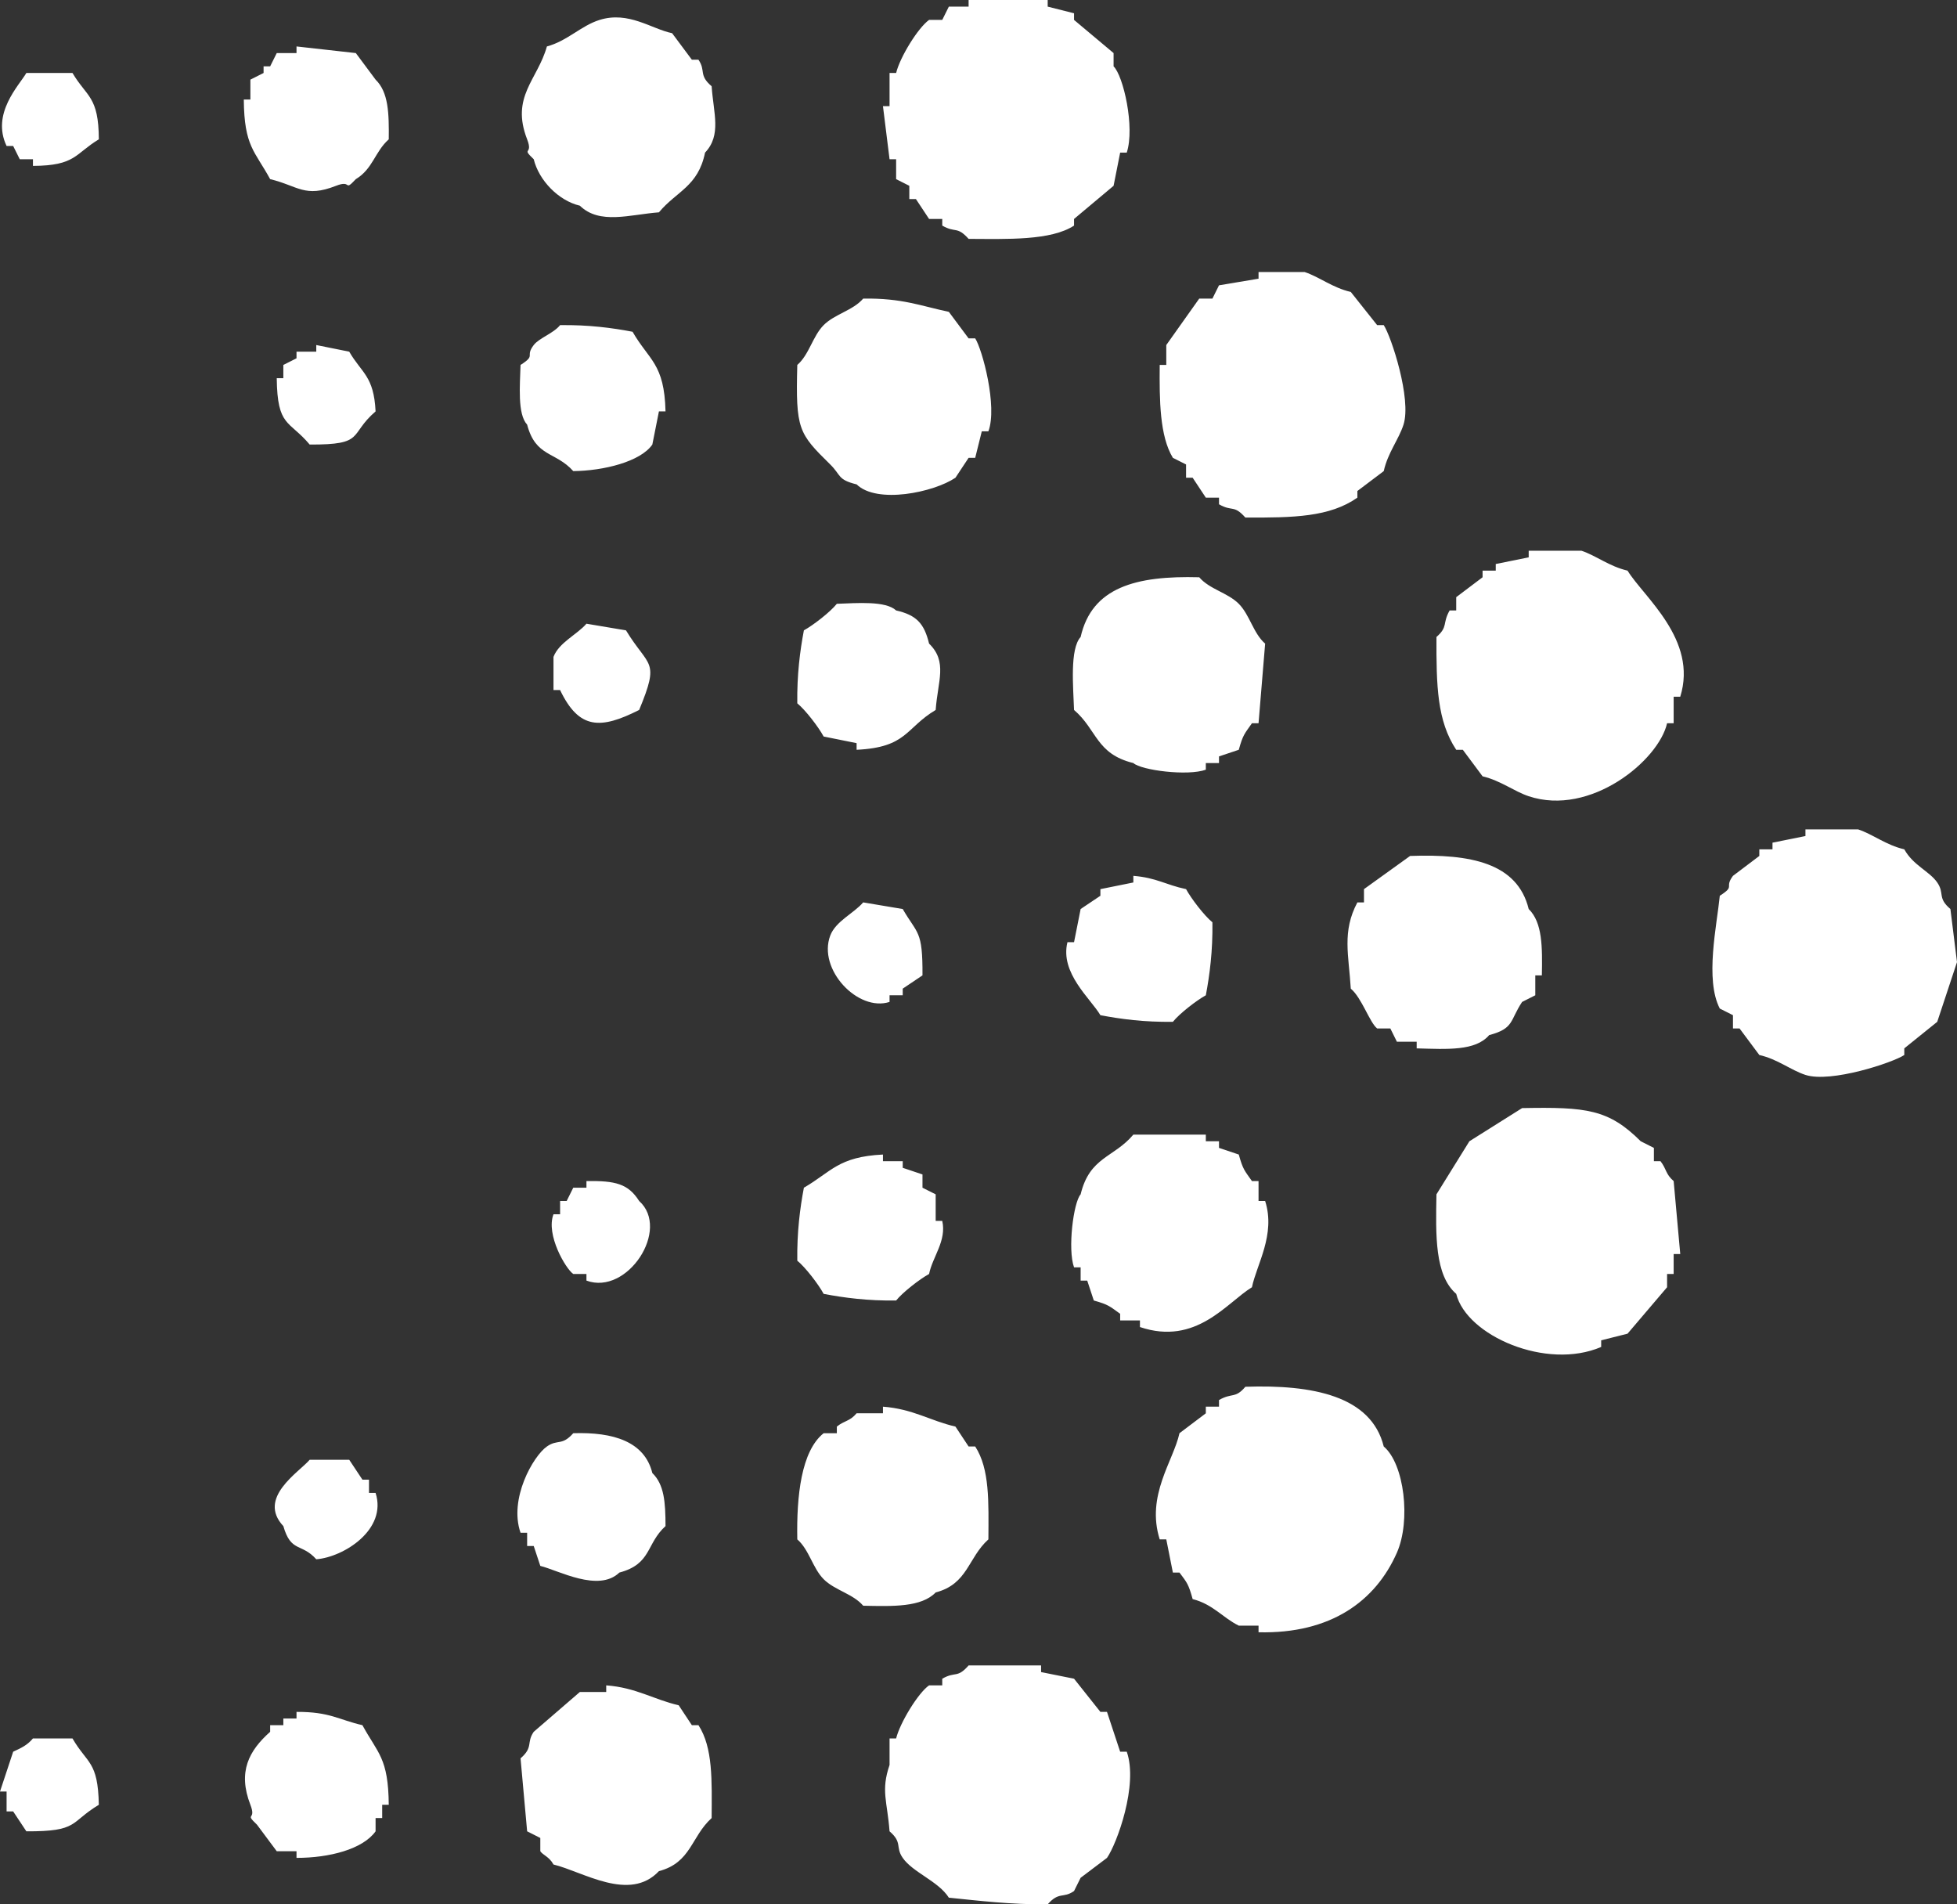 <svg width="111" height="108" viewBox="0 0 111 108" fill="none" xmlns="http://www.w3.org/2000/svg">
<rect x="0" y="0" width="111" height="108" fill="#333333" stroke="none"/>
<path fill-rule="evenodd" clip-rule="evenodd" d="M54.939 0C56.434 0 57.929 0 59.424 0C59.424 0.125 59.424 0.251 59.424 0.376C59.922 0.502 60.421 0.627 60.919 0.753C60.919 0.878 60.919 1.004 60.919 1.129C61.667 1.756 62.414 2.384 63.162 3.01C63.162 3.261 63.162 3.512 63.162 3.763C63.713 4.293 64.38 7.209 63.909 8.655C63.785 8.655 63.66 8.655 63.535 8.655C63.411 9.282 63.286 9.91 63.162 10.537C62.414 11.164 61.667 11.791 60.919 12.418C60.919 12.543 60.919 12.669 60.919 12.794C59.61 13.653 57.12 13.556 54.939 13.547C54.272 12.806 54.205 13.232 53.444 12.794C53.444 12.669 53.444 12.543 53.444 12.418C53.195 12.418 52.946 12.418 52.697 12.418C52.448 12.042 52.199 11.665 51.95 11.289C51.825 11.289 51.7 11.289 51.576 11.289C51.576 11.038 51.576 10.787 51.576 10.537C51.327 10.411 51.078 10.286 50.828 10.16C50.828 9.784 50.828 9.408 50.828 9.031C50.704 9.031 50.579 9.031 50.455 9.031C50.33 8.028 50.205 7.024 50.081 6.021C50.205 6.021 50.33 6.021 50.455 6.021C50.455 5.394 50.455 4.766 50.455 4.139C50.579 4.139 50.704 4.139 50.828 4.139C51.047 3.237 52.07 1.577 52.697 1.129C52.946 1.129 53.195 1.129 53.444 1.129C53.569 0.878 53.694 0.627 53.818 0.376C54.192 0.376 54.566 0.376 54.939 0.376C54.939 0.251 54.939 0.125 54.939 0ZM31.02 2.634C32.175 2.326 32.962 1.454 34.01 1.129C35.662 0.616 36.951 1.643 38.121 1.882C38.495 2.383 38.869 2.885 39.242 3.387C39.367 3.387 39.492 3.387 39.616 3.387C40.049 4.018 39.609 4.249 40.364 4.892C40.467 6.415 40.935 7.662 39.99 8.655C39.596 10.583 38.381 10.834 37.374 12.042C35.721 12.168 34.012 12.757 32.889 11.665C31.683 11.383 30.567 10.235 30.273 9.031C29.527 8.319 30.262 8.837 29.899 7.902C28.956 5.474 30.491 4.532 31.02 2.634ZM16.818 2.634C17.939 2.759 19.061 2.885 20.182 3.01C20.556 3.512 20.929 4.014 21.303 4.516C22.034 5.228 22.068 6.414 22.05 7.902C21.256 8.61 21.154 9.573 20.182 10.16C19.476 10.913 19.99 10.171 19.061 10.537C17.282 11.236 16.916 10.544 15.323 10.16C14.45 8.556 13.851 8.311 13.828 5.645C13.953 5.645 14.078 5.645 14.202 5.645C14.202 5.268 14.202 4.892 14.202 4.516C14.451 4.39 14.7 4.265 14.95 4.139C14.95 4.014 14.95 3.888 14.95 3.763C15.074 3.763 15.199 3.763 15.323 3.763C15.448 3.512 15.572 3.261 15.697 3.01C16.071 3.01 16.444 3.01 16.818 3.01C16.818 2.885 16.818 2.759 16.818 2.634ZM1.495 4.139C2.367 4.139 3.239 4.139 4.111 4.139C4.926 5.514 5.595 5.453 5.606 7.902C4.241 8.723 4.301 9.397 1.869 9.408C1.869 9.282 1.869 9.157 1.869 9.031C1.619 9.031 1.37 9.031 1.121 9.031C0.997 8.78 0.872 8.53 0.747 8.279C0.623 8.279 0.498 8.279 0.374 8.279C-0.506 6.438 1.082 4.847 1.495 4.139ZM71.384 15.428C72.256 15.428 73.128 15.428 74 15.428C74.829 15.702 75.578 16.317 76.616 16.557C77.114 17.185 77.613 17.812 78.111 18.439C78.236 18.439 78.36 18.439 78.485 18.439C78.913 19.086 80.072 22.629 79.606 24.083C79.339 24.918 78.718 25.67 78.485 26.718C77.987 27.094 77.488 27.47 76.99 27.846C76.99 27.972 76.99 28.097 76.99 28.223C75.416 29.325 73.379 29.363 70.636 29.352C69.973 28.606 69.901 29.036 69.141 28.599C69.141 28.474 69.141 28.348 69.141 28.223C68.892 28.223 68.643 28.223 68.394 28.223C68.145 27.846 67.896 27.47 67.647 27.094C67.522 27.094 67.397 27.094 67.273 27.094C67.273 26.843 67.273 26.592 67.273 26.341C67.023 26.216 66.775 26.09 66.525 25.965C65.776 24.734 65.76 22.704 65.778 20.697C65.902 20.697 66.027 20.697 66.151 20.697C66.151 20.32 66.151 19.944 66.151 19.568C66.775 18.69 67.398 17.811 68.02 16.934C68.269 16.934 68.518 16.934 68.768 16.934C68.892 16.683 69.017 16.432 69.141 16.181C69.889 16.056 70.636 15.93 71.384 15.805C71.384 15.679 71.384 15.554 71.384 15.428ZM48.96 16.934C51.172 16.899 52.235 17.353 53.818 17.686C54.192 18.188 54.566 18.69 54.939 19.191C55.064 19.191 55.189 19.191 55.313 19.191C55.713 19.805 56.588 23.057 56.061 24.46C55.936 24.46 55.811 24.46 55.687 24.46C55.562 24.961 55.438 25.463 55.313 25.965C55.189 25.965 55.064 25.965 54.939 25.965C54.69 26.341 54.441 26.718 54.192 27.094C52.956 27.926 49.743 28.598 48.586 27.47C47.495 27.204 47.714 26.954 47.091 26.341C45.293 24.573 45.125 24.358 45.222 20.697C45.896 20.115 46.092 19.068 46.717 18.439C47.342 17.809 48.38 17.611 48.96 16.934ZM31.768 18.439C33.384 18.417 34.723 18.594 35.879 18.815C36.812 20.439 37.684 20.609 37.748 23.331C37.623 23.331 37.498 23.331 37.374 23.331C37.249 23.958 37.124 24.585 37 25.212C36.33 26.183 34.235 26.701 32.515 26.718C31.514 25.597 30.383 25.932 29.899 24.083C29.344 23.484 29.491 21.866 29.525 20.697C30.439 20.115 29.756 20.248 30.273 19.568C30.574 19.172 31.396 18.906 31.768 18.439ZM17.939 19.568C18.562 19.693 19.185 19.819 19.808 19.944C20.516 21.169 21.203 21.311 21.303 23.331C19.75 24.673 20.748 25.224 17.566 25.212C16.394 23.817 15.73 24.23 15.697 21.449C15.821 21.449 15.946 21.449 16.071 21.449C16.071 21.198 16.071 20.948 16.071 20.697C16.32 20.571 16.569 20.446 16.818 20.32C16.818 20.195 16.818 20.069 16.818 19.944C17.192 19.944 17.566 19.944 17.939 19.944C17.939 19.819 17.939 19.693 17.939 19.568ZM86.707 31.233C87.704 31.233 88.701 31.233 89.697 31.233C90.526 31.507 91.274 32.122 92.313 32.362C93.23 33.859 96.312 36.273 95.303 39.512C95.179 39.512 95.054 39.512 94.929 39.512C94.929 40.013 94.929 40.515 94.929 41.017C94.805 41.017 94.68 41.017 94.556 41.017C94.082 43.122 90.215 46.322 86.707 45.156C85.879 44.881 85.127 44.274 84.091 44.027C83.717 43.526 83.343 43.024 82.97 42.522C82.845 42.522 82.72 42.522 82.596 42.522C81.51 40.884 81.466 38.895 81.475 36.125C82.151 35.534 81.795 35.375 82.222 34.62C82.347 34.62 82.472 34.62 82.596 34.62C82.596 34.369 82.596 34.118 82.596 33.867C83.094 33.491 83.593 33.115 84.091 32.738C84.091 32.613 84.091 32.487 84.091 32.362C84.34 32.362 84.589 32.362 84.838 32.362C84.838 32.237 84.838 32.111 84.838 31.986C85.461 31.86 86.084 31.735 86.707 31.609C86.707 31.484 86.707 31.358 86.707 31.233ZM70.263 42.522C69.889 42.648 69.515 42.773 69.141 42.898C69.141 43.024 69.141 43.15 69.141 43.275C68.892 43.275 68.643 43.275 68.394 43.275C68.394 43.4 68.394 43.526 68.394 43.651C67.376 44.024 64.734 43.686 64.283 43.275C62.165 42.757 62.227 41.383 60.919 40.264C60.876 38.972 60.669 36.808 61.293 36.125C61.932 33.307 64.425 32.64 68.02 32.738C68.598 33.417 69.637 33.614 70.263 34.243C70.888 34.873 71.085 35.918 71.758 36.501C71.633 38.007 71.508 39.512 71.384 41.017C71.259 41.017 71.135 41.017 71.01 41.017C70.59 41.618 70.501 41.662 70.263 42.522ZM47.465 34.243C48.625 34.202 50.234 34.067 50.828 34.62C51.982 34.885 52.418 35.353 52.697 36.501C53.758 37.532 53.189 38.621 53.071 40.264C51.357 41.286 51.457 42.387 48.586 42.522C48.586 42.397 48.586 42.271 48.586 42.146C47.963 42.02 47.34 41.895 46.717 41.77C46.425 41.231 45.682 40.26 45.222 39.888C45.2 38.261 45.376 36.913 45.596 35.749C46.131 35.455 47.095 34.706 47.465 34.243ZM33.263 35.372C34.01 35.498 34.758 35.623 35.505 35.749C36.807 37.891 37.448 37.378 36.252 40.264C34.075 41.361 32.849 41.396 31.768 39.135C31.643 39.135 31.518 39.135 31.394 39.135C31.394 38.508 31.394 37.881 31.394 37.254C31.703 36.438 32.729 35.992 33.263 35.372ZM102.404 47.038C103.4 47.038 104.398 47.038 105.394 47.038C106.223 47.311 106.971 47.927 108.01 48.167C108.518 49.083 109.44 49.41 109.879 50.048C110.311 50.676 109.872 50.911 110.626 51.553C110.751 52.557 110.876 53.561 111 54.564C110.626 55.693 110.253 56.822 109.879 57.95C109.256 58.452 108.633 58.954 108.01 59.456C108.01 59.581 108.01 59.707 108.01 59.832C107.367 60.263 103.849 61.43 102.404 60.961C101.575 60.692 100.828 60.067 99.788 59.832C99.414 59.33 99.04 58.828 98.667 58.327C98.542 58.327 98.417 58.327 98.293 58.327C98.293 58.076 98.293 57.825 98.293 57.574C98.044 57.449 97.795 57.323 97.546 57.198C96.693 55.551 97.378 52.492 97.546 50.801C98.461 50.217 97.775 50.369 98.293 49.672C98.791 49.296 99.29 48.919 99.788 48.543C99.788 48.418 99.788 48.292 99.788 48.167C100.037 48.167 100.286 48.167 100.535 48.167C100.535 48.041 100.535 47.916 100.535 47.79C101.158 47.665 101.781 47.539 102.404 47.414C102.404 47.289 102.404 47.163 102.404 47.038ZM79.98 48.543C83.412 48.42 86.064 48.936 86.707 51.553C87.492 52.32 87.484 53.715 87.454 55.316C87.33 55.316 87.205 55.316 87.081 55.316C87.081 55.693 87.081 56.069 87.081 56.445C86.832 56.571 86.583 56.696 86.333 56.822C85.63 57.877 85.889 58.328 84.465 58.703C83.685 59.616 82.087 59.502 80.353 59.456C80.353 59.33 80.353 59.205 80.353 59.08C79.98 59.08 79.606 59.08 79.232 59.08C79.108 58.828 78.983 58.578 78.859 58.327C78.609 58.327 78.36 58.327 78.111 58.327C77.685 57.99 77.239 56.59 76.616 56.069C76.501 54.168 76.109 52.831 76.99 51.177C77.114 51.177 77.239 51.177 77.364 51.177C77.364 50.926 77.364 50.675 77.364 50.425C78.236 49.798 79.108 49.17 79.98 48.543ZM64.283 49.672C65.605 49.779 66.108 50.179 67.273 50.425C67.565 50.963 68.308 51.934 68.768 52.306C68.79 53.933 68.614 55.281 68.394 56.445C67.859 56.739 66.895 57.488 66.525 57.95C64.909 57.973 63.57 57.795 62.414 57.574C61.856 56.629 60.111 55.185 60.545 53.435C60.67 53.435 60.795 53.435 60.919 53.435C61.044 52.808 61.169 52.18 61.293 51.553C61.667 51.302 62.04 51.052 62.414 50.801C62.414 50.675 62.414 50.55 62.414 50.425C63.037 50.299 63.66 50.173 64.283 50.048C64.283 49.923 64.283 49.797 64.283 49.672ZM48.96 51.177C49.707 51.302 50.455 51.428 51.202 51.553C52.039 53.002 52.338 52.736 52.323 55.316C51.95 55.567 51.576 55.818 51.202 56.069C51.202 56.194 51.202 56.32 51.202 56.445C50.953 56.445 50.704 56.445 50.455 56.445C50.455 56.571 50.455 56.696 50.455 56.822C48.663 57.402 46.367 54.973 47.091 53.059C47.4 52.242 48.427 51.798 48.96 51.177ZM86.333 62.843C89.983 62.775 91.237 62.906 93.061 64.724C93.31 64.849 93.559 64.975 93.808 65.1C93.808 65.351 93.808 65.602 93.808 65.853C93.933 65.853 94.057 65.853 94.182 65.853C94.538 66.315 94.461 66.579 94.929 66.982C95.054 68.361 95.179 69.742 95.303 71.121C95.179 71.121 95.054 71.121 94.929 71.121C94.929 71.497 94.929 71.874 94.929 72.25C94.805 72.25 94.68 72.25 94.556 72.25C94.556 72.501 94.556 72.752 94.556 73.003C93.808 73.881 93.061 74.759 92.313 75.637C91.815 75.762 91.316 75.888 90.818 76.013C90.818 76.138 90.818 76.264 90.818 76.389C87.712 77.727 83.186 75.749 82.596 73.379C81.376 72.322 81.431 70.07 81.475 67.734C82.098 66.731 82.72 65.727 83.343 64.724C84.34 64.097 85.337 63.469 86.333 62.843ZM70.263 65.477C70.501 66.337 70.59 66.382 71.01 66.982C71.135 66.982 71.259 66.982 71.384 66.982C71.384 67.358 71.384 67.734 71.384 68.111C71.508 68.111 71.633 68.111 71.758 68.111C72.368 70.014 71.268 71.728 71.01 73.003C69.582 73.873 67.853 76.337 64.657 75.26C64.657 75.135 64.657 75.01 64.657 74.884C64.283 74.884 63.909 74.884 63.535 74.884C63.535 74.759 63.535 74.633 63.535 74.508C62.938 74.085 62.895 73.995 62.04 73.755C61.916 73.379 61.791 73.003 61.667 72.626C61.542 72.626 61.417 72.626 61.293 72.626C61.293 72.375 61.293 72.125 61.293 71.874C61.169 71.874 61.044 71.874 60.919 71.874C60.548 70.849 60.885 68.189 61.293 67.734C61.807 65.602 63.171 65.665 64.283 64.348C65.653 64.348 67.024 64.348 68.394 64.348C68.394 64.473 68.394 64.599 68.394 64.724C68.643 64.724 68.892 64.724 69.141 64.724C69.141 64.849 69.141 64.975 69.141 65.1C69.515 65.226 69.889 65.351 70.263 65.477ZM52.323 66.606C52.323 66.856 52.323 67.107 52.323 67.358C52.572 67.483 52.821 67.609 53.071 67.734C53.071 68.236 53.071 68.738 53.071 69.24C53.195 69.24 53.32 69.24 53.444 69.24C53.7 70.367 52.893 71.276 52.697 72.25C52.162 72.544 51.198 73.292 50.828 73.755C49.212 73.777 47.873 73.6 46.717 73.379C46.425 72.84 45.682 71.87 45.222 71.497C45.2 69.87 45.376 68.522 45.596 67.358C47.147 66.461 47.544 65.6 50.081 65.477C50.081 65.602 50.081 65.728 50.081 65.853C50.455 65.853 50.828 65.853 51.202 65.853C51.202 65.978 51.202 66.104 51.202 66.229C51.576 66.355 51.95 66.48 52.323 66.606ZM33.263 66.982C34.907 66.956 35.631 67.133 36.252 68.111C38.045 69.719 35.582 73.485 33.263 72.626C33.263 72.501 33.263 72.375 33.263 72.25C33.013 72.25 32.764 72.25 32.515 72.25C32.087 71.961 30.948 70.02 31.394 68.863C31.518 68.863 31.643 68.863 31.768 68.863C31.768 68.612 31.768 68.362 31.768 68.111C31.892 68.111 32.017 68.111 32.141 68.111C32.266 67.86 32.391 67.609 32.515 67.358C32.764 67.358 33.013 67.358 33.263 67.358C33.263 67.233 33.263 67.107 33.263 66.982ZM67.647 90.689C67.412 89.843 67.332 89.759 66.899 89.184C66.775 89.184 66.65 89.184 66.525 89.184C66.401 88.557 66.276 87.929 66.151 87.302C66.027 87.302 65.902 87.302 65.778 87.302C64.993 84.813 66.55 82.866 66.899 81.281C67.397 80.905 67.896 80.529 68.394 80.152C68.394 80.027 68.394 79.901 68.394 79.776C68.643 79.776 68.892 79.776 69.141 79.776C69.141 79.651 69.141 79.525 69.141 79.4C69.888 78.969 70.055 79.335 70.636 78.647C74.457 78.517 77.775 79.165 78.485 82.034C79.652 83.019 80.032 86.236 79.232 88.055C78.024 90.801 75.48 92.669 71.384 92.57C71.384 92.445 71.384 92.319 71.384 92.194C71.01 92.194 70.636 92.194 70.263 92.194C69.358 91.751 68.802 90.982 67.647 90.689ZM50.081 79.776C51.787 79.905 52.76 80.576 54.192 80.905C54.441 81.281 54.69 81.658 54.939 82.034C55.064 82.034 55.189 82.034 55.313 82.034C56.141 83.309 56.073 85.174 56.061 87.302C54.892 88.359 54.902 89.829 53.071 90.312C52.259 91.154 50.65 91.101 48.96 91.065C48.382 90.387 47.342 90.189 46.717 89.56C46.092 88.93 45.895 87.885 45.222 87.302C45.175 84.851 45.444 82.293 46.717 81.281C46.967 81.281 47.215 81.281 47.465 81.281C47.465 81.156 47.465 81.03 47.465 80.905C47.919 80.544 48.186 80.623 48.586 80.152C49.084 80.152 49.583 80.152 50.081 80.152C50.081 80.027 50.081 79.901 50.081 79.776ZM32.515 81.281C34.809 81.208 36.562 81.763 37 83.539C37.674 84.194 37.746 85.193 37.748 86.549C36.635 87.558 36.968 88.697 35.131 89.184C33.943 90.324 31.684 89.062 30.646 88.807C30.522 88.431 30.397 88.055 30.273 87.678C30.148 87.678 30.023 87.678 29.899 87.678C29.899 87.427 29.899 87.177 29.899 86.926C29.774 86.926 29.65 86.926 29.525 86.926C28.852 85.002 30.245 82.576 31.02 82.034C31.639 81.602 31.865 82.017 32.515 81.281ZM17.566 82.787C18.313 82.787 19.061 82.787 19.808 82.787C20.057 83.163 20.306 83.539 20.556 83.915C20.68 83.915 20.805 83.915 20.929 83.915C20.929 84.166 20.929 84.417 20.929 84.668C21.054 84.668 21.179 84.668 21.303 84.668C21.971 86.743 19.502 88.306 17.939 88.431C17.1 87.49 16.506 88.07 16.071 86.549C14.573 84.947 16.945 83.507 17.566 82.787ZM54.939 94.452C56.309 94.452 57.68 94.452 59.05 94.452C59.05 94.577 59.05 94.703 59.05 94.828C59.673 94.954 60.296 95.079 60.919 95.204C61.417 95.831 61.916 96.459 62.414 97.086C62.539 97.086 62.663 97.086 62.788 97.086C63.037 97.839 63.286 98.591 63.535 99.344C63.66 99.344 63.785 99.344 63.909 99.344C64.572 101.216 63.353 104.554 62.788 105.365C62.29 105.741 61.791 106.117 61.293 106.494C61.169 106.745 61.044 106.995 60.919 107.246C60.291 107.681 60.075 107.257 59.424 107.999C57.322 108.019 55.465 107.787 53.818 107.622C53.231 106.691 51.772 106.19 51.202 105.365C50.77 104.739 51.205 104.504 50.455 103.859C50.323 102.126 49.956 101.561 50.455 100.096C50.455 99.595 50.455 99.093 50.455 98.591C50.579 98.591 50.704 98.591 50.828 98.591C51.044 97.709 52.08 96.004 52.697 95.581C52.946 95.581 53.195 95.581 53.444 95.581C53.444 95.456 53.444 95.33 53.444 95.204C54.205 94.769 54.28 95.2 54.939 94.452ZM34.384 95.581C36.09 95.71 37.063 96.381 38.495 96.71C38.744 97.086 38.993 97.462 39.242 97.839C39.367 97.839 39.492 97.839 39.616 97.839C40.444 99.114 40.376 100.979 40.364 103.107C39.195 104.164 39.205 105.634 37.374 106.117C35.705 107.891 33.071 106.148 31.394 105.741C31.149 105.292 30.789 105.207 30.646 104.988C30.646 104.737 30.646 104.487 30.646 104.236C30.397 104.11 30.148 103.985 29.899 103.859C29.774 102.48 29.65 101.1 29.525 99.72C30.272 99.072 29.841 98.845 30.273 98.215C31.145 97.462 32.017 96.71 32.889 95.957C33.387 95.957 33.886 95.957 34.384 95.957C34.384 95.832 34.384 95.706 34.384 95.581ZM16.818 97.086C18.708 97.075 19.207 97.531 20.556 97.839C21.429 99.443 22.028 99.688 22.05 102.354C21.926 102.354 21.801 102.354 21.677 102.354C21.677 102.605 21.677 102.856 21.677 103.107C21.552 103.107 21.427 103.107 21.303 103.107C21.303 103.358 21.303 103.608 21.303 103.859C20.581 104.87 18.689 105.367 16.818 105.365C16.818 105.239 16.818 105.114 16.818 104.988C16.444 104.988 16.071 104.988 15.697 104.988C15.323 104.487 14.95 103.985 14.576 103.483C13.831 102.771 14.565 103.29 14.202 102.354C13.474 100.477 14.12 99.287 15.323 98.215C15.323 98.09 15.323 97.964 15.323 97.839C15.572 97.839 15.821 97.839 16.071 97.839C16.071 97.713 16.071 97.588 16.071 97.462C16.32 97.462 16.569 97.462 16.818 97.462C16.818 97.337 16.818 97.211 16.818 97.086ZM1.869 98.591C2.616 98.591 3.364 98.591 4.111 98.591C4.954 100.046 5.556 99.861 5.606 102.354C3.944 103.353 4.484 103.873 1.495 103.859C1.246 103.483 0.997 103.107 0.747 102.731C0.623 102.731 0.498 102.731 0.374 102.731C0.374 102.354 0.374 101.978 0.374 101.602C0.249 101.602 0.124 101.602 0 101.602C0.249 100.849 0.498 100.096 0.747 99.344C1.226 99.122 1.548 98.973 1.869 98.591Z" fill="white"/>
</svg>
